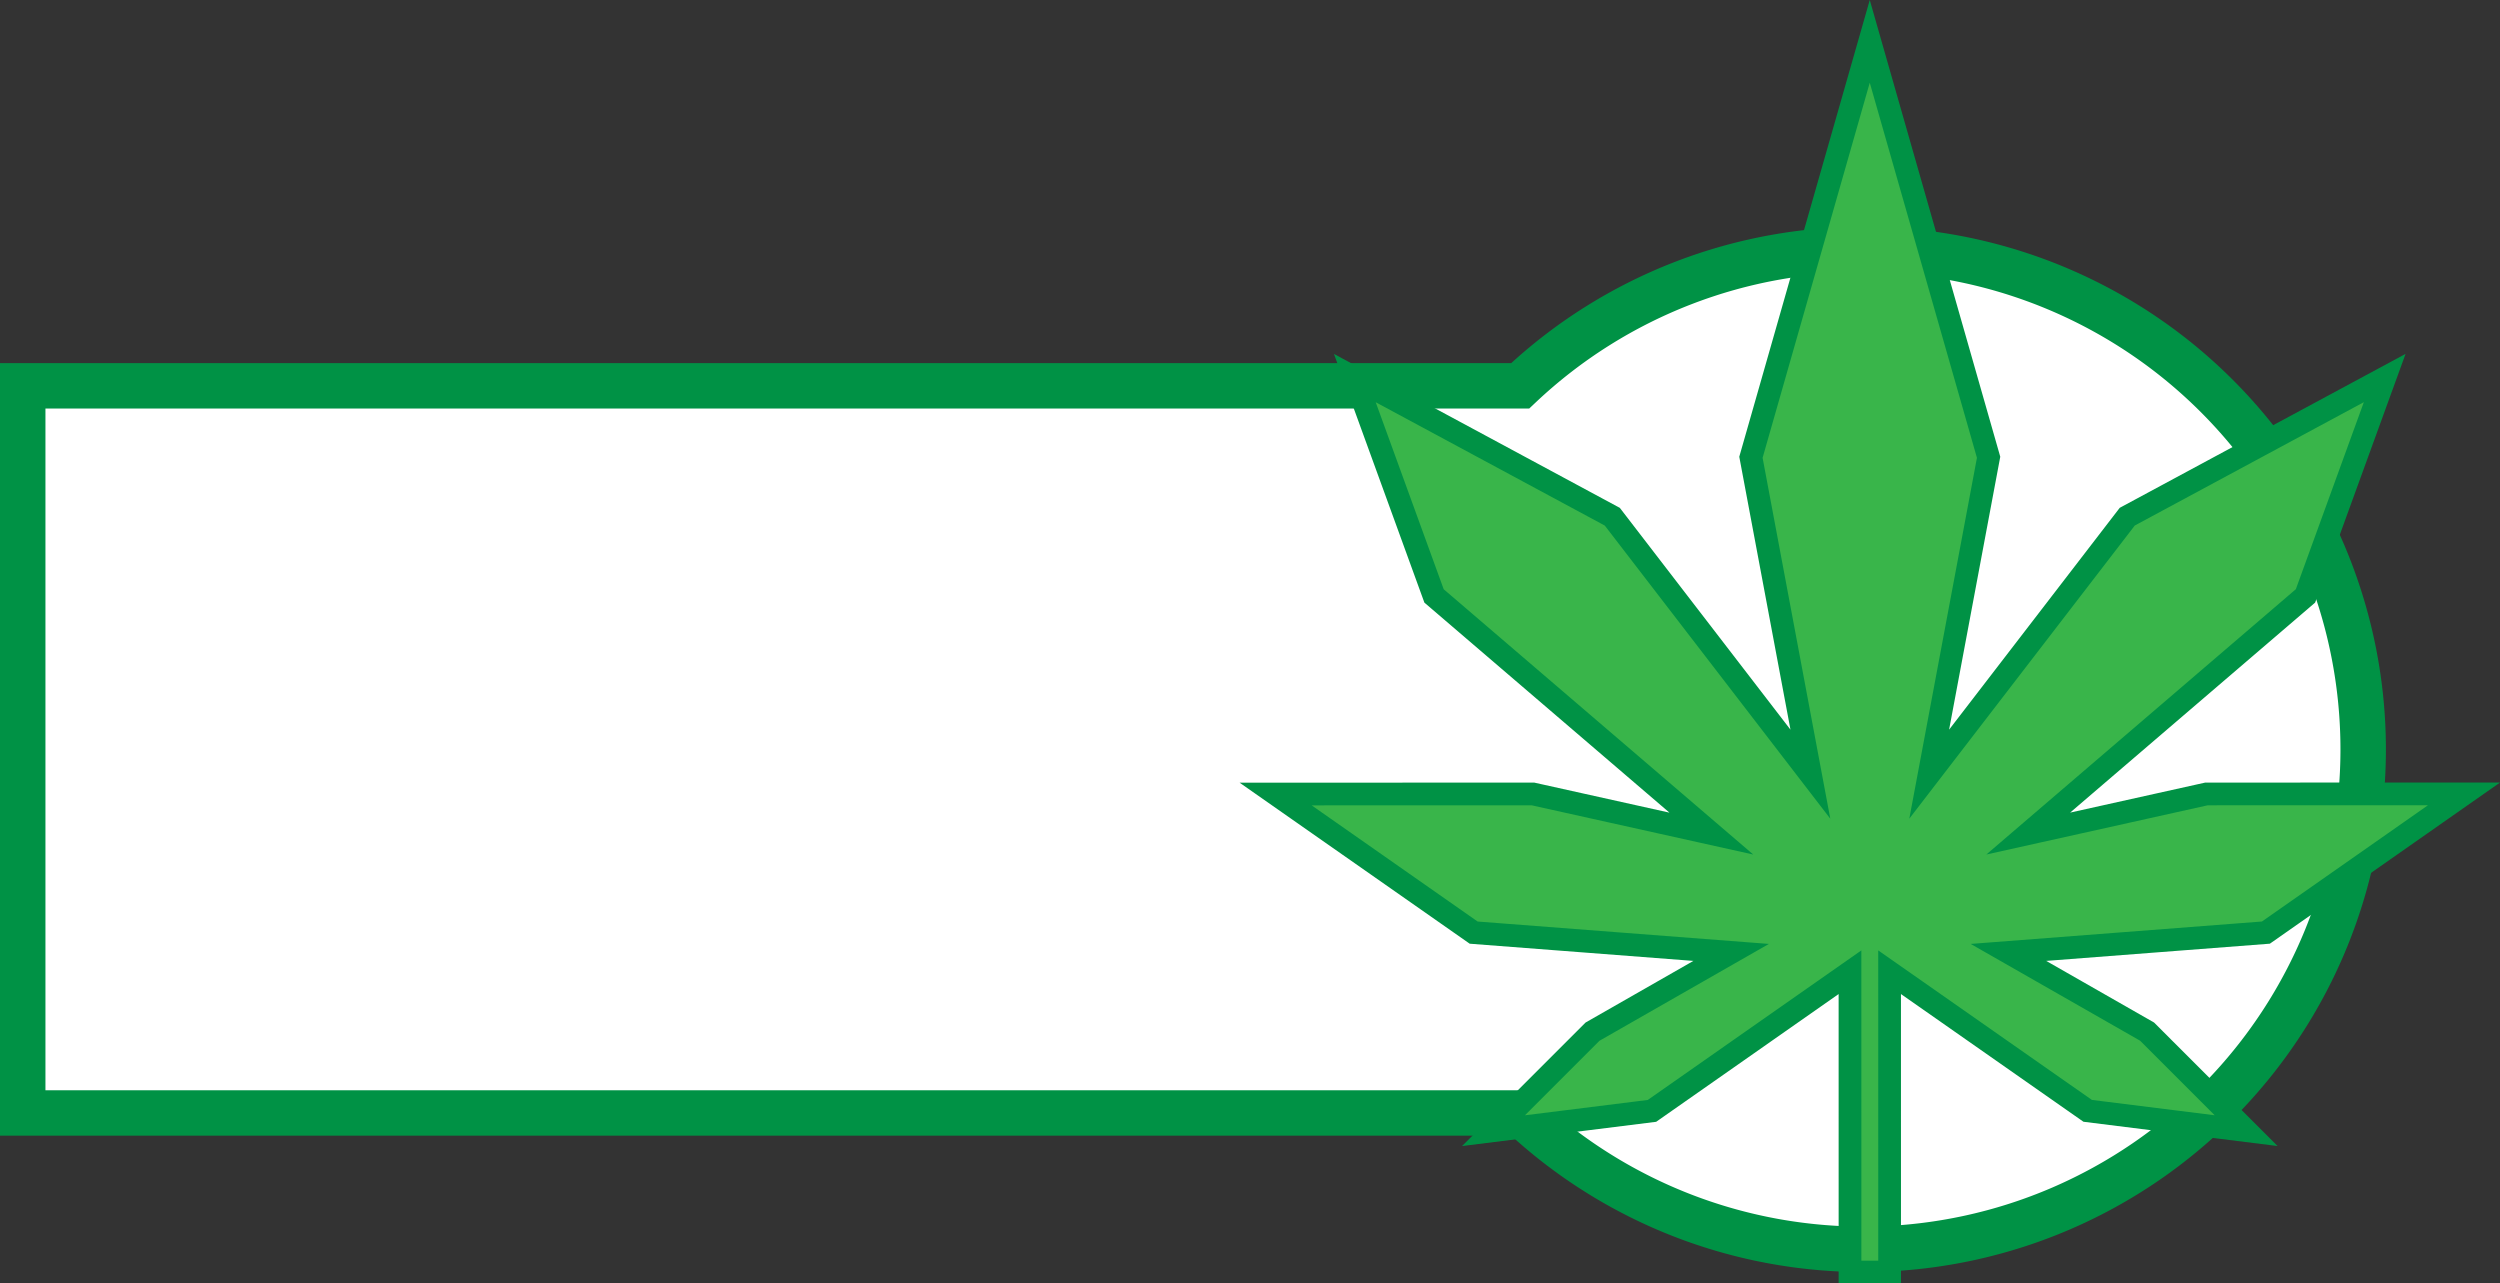 <svg xmlns="http://www.w3.org/2000/svg" viewBox="0 0 110.021 56.48"><rect x="0" y="0" width="110.021" height="56.48" fill="#333333" stroke="none"/><defs><style>.cls-1{fill:#fff;stroke-width:2px;}.cls-1,.cls-2{stroke:#009245;stroke-miterlimit:10;}.cls-2{fill:#39b54a;}</style></defs><g id="Layer_2" data-name="Layer 2"><g id="Layer_2-2" data-name="Layer 2"><path class="cls-1" d="M1,16.98v32H66.9a22,22,0,1,0,0-32Z"/><g id="Layer_2-3" data-name="Layer 2"><g id="Layer_3" data-name="Layer 3"><polygon class="cls-2" points="83.159 55.98 83.158 42.786 91.875 48.886 98.848 49.758 94.49 45.4 88.388 41.914 99.719 41.042 108.435 34.939 97.104 34.94 89.259 36.684 101.461 26.224 104.947 16.636 93.617 22.738 84.901 34.07 87.515 20.124 82.285 1.82 77.056 20.124 79.672 34.07 70.955 22.74 59.624 16.639 63.11 26.226 75.314 36.685 67.469 34.942 56.138 34.943 64.854 41.043 76.185 41.914 70.085 45.401 65.727 49.759 72.7 48.888 81.415 42.786 81.416 55.98 83.159 55.98"/></g></g></g></g></svg>